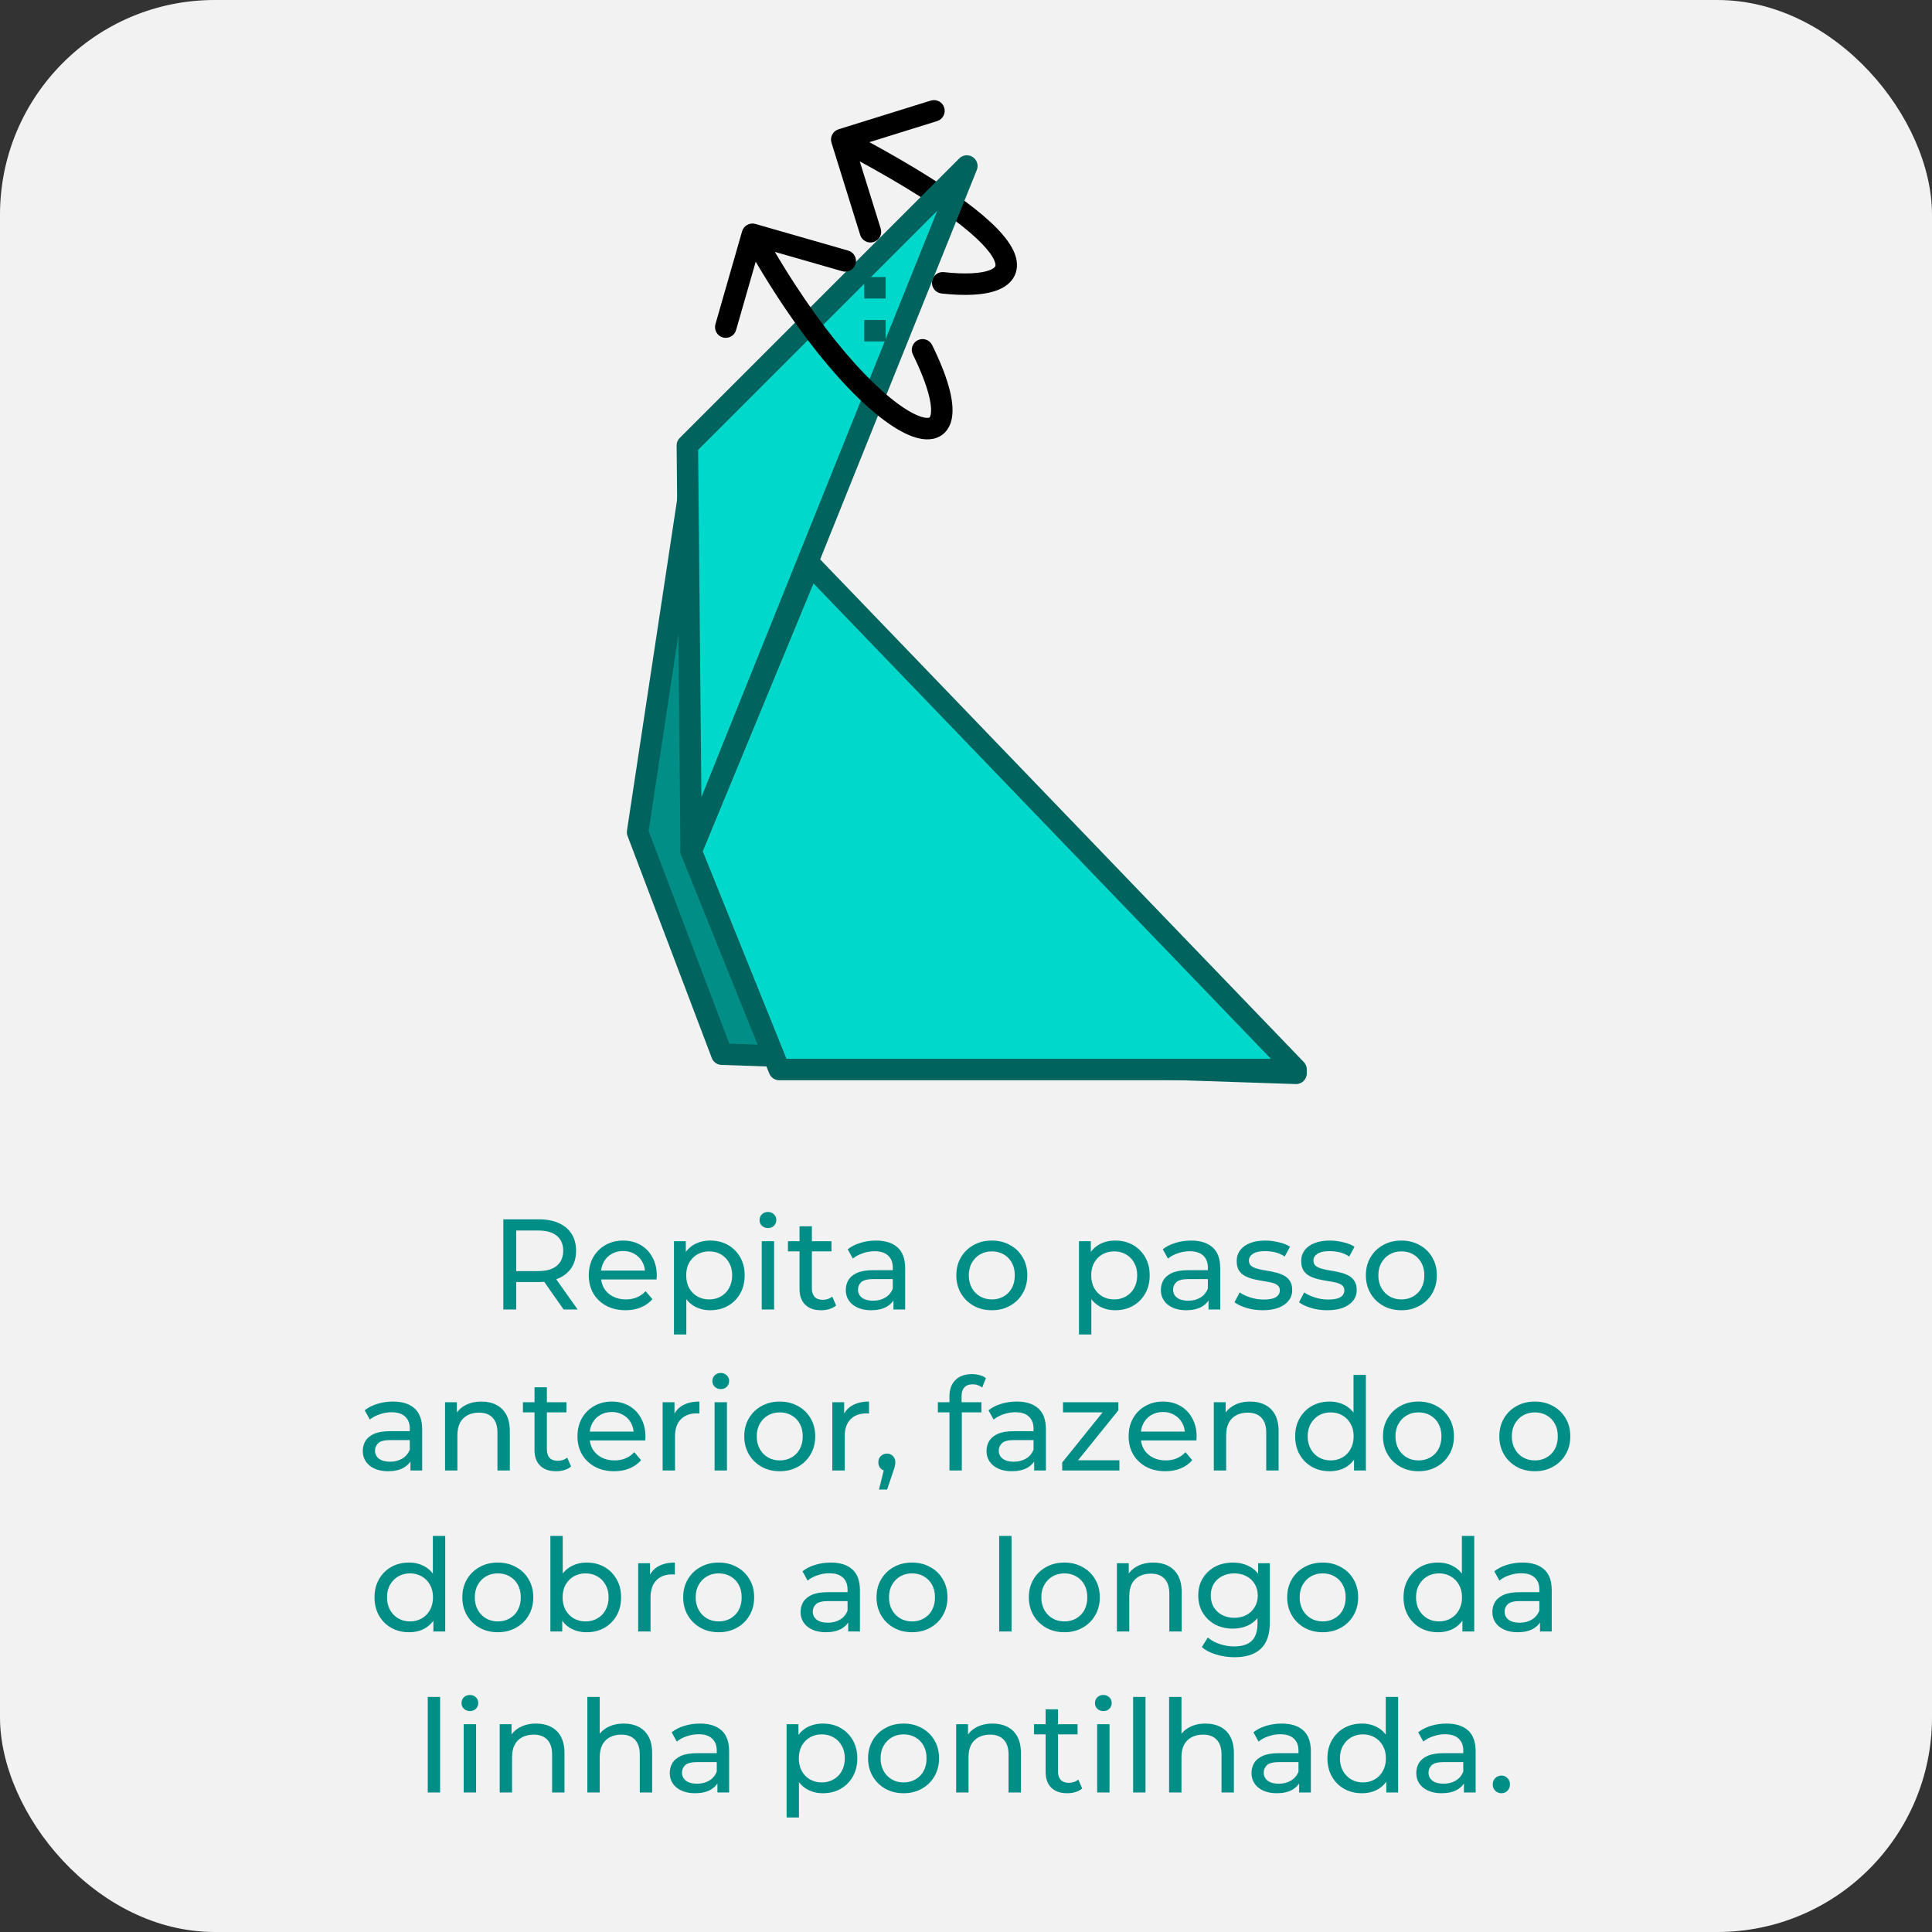 <svg width="180" height="180" viewBox="0 0 180 180" fill="none" xmlns="http://www.w3.org/2000/svg">
<rect x="0" y="0" width="180" height="180" fill="#333333" stroke="none"/>
<rect width="180" height="180" rx="20" fill="#F2F2F2"/>
<path d="M46.893 122V113.6H50.169C50.905 113.6 51.533 113.716 52.053 113.948C52.573 114.18 52.973 114.516 53.253 114.956C53.533 115.396 53.673 115.92 53.673 116.528C53.673 117.136 53.533 117.66 53.253 118.1C52.973 118.532 52.573 118.864 52.053 119.096C51.533 119.328 50.905 119.444 50.169 119.444H47.553L48.093 118.892V122H46.893ZM52.509 122L50.373 118.952H51.657L53.817 122H52.509ZM48.093 119.012L47.553 118.424H50.133C50.901 118.424 51.481 118.26 51.873 117.932C52.273 117.596 52.473 117.128 52.473 116.528C52.473 115.928 52.273 115.464 51.873 115.136C51.481 114.808 50.901 114.644 50.133 114.644H47.553L48.093 114.044V119.012ZM58.276 122.072C57.596 122.072 56.996 121.932 56.476 121.652C55.964 121.372 55.564 120.988 55.276 120.5C54.996 120.012 54.856 119.452 54.856 118.82C54.856 118.188 54.992 117.628 55.264 117.14C55.544 116.652 55.924 116.272 56.404 116C56.892 115.72 57.44 115.58 58.048 115.58C58.664 115.58 59.208 115.716 59.68 115.988C60.152 116.26 60.52 116.644 60.784 117.14C61.056 117.628 61.192 118.2 61.192 118.856C61.192 118.904 61.188 118.96 61.18 119.024C61.18 119.088 61.176 119.148 61.168 119.204H55.756V118.376H60.568L60.1 118.664C60.108 118.256 60.024 117.892 59.848 117.572C59.672 117.252 59.428 117.004 59.116 116.828C58.812 116.644 58.456 116.552 58.048 116.552C57.648 116.552 57.292 116.644 56.98 116.828C56.668 117.004 56.424 117.256 56.248 117.584C56.072 117.904 55.984 118.272 55.984 118.688V118.88C55.984 119.304 56.08 119.684 56.272 120.02C56.472 120.348 56.748 120.604 57.1 120.788C57.452 120.972 57.856 121.064 58.312 121.064C58.688 121.064 59.028 121 59.332 120.872C59.644 120.744 59.916 120.552 60.148 120.296L60.784 121.04C60.496 121.376 60.136 121.632 59.704 121.808C59.28 121.984 58.804 122.072 58.276 122.072ZM66.163 122.072C65.635 122.072 65.151 121.952 64.711 121.712C64.279 121.464 63.931 121.1 63.667 120.62C63.411 120.14 63.283 119.54 63.283 118.82C63.283 118.1 63.407 117.5 63.655 117.02C63.911 116.54 64.255 116.18 64.687 115.94C65.127 115.7 65.619 115.58 66.163 115.58C66.787 115.58 67.339 115.716 67.819 115.988C68.299 116.26 68.679 116.64 68.959 117.128C69.239 117.608 69.379 118.172 69.379 118.82C69.379 119.468 69.239 120.036 68.959 120.524C68.679 121.012 68.299 121.392 67.819 121.664C67.339 121.936 66.787 122.072 66.163 122.072ZM62.791 124.328V115.64H63.895V117.356L63.823 118.832L63.943 120.308V124.328H62.791ZM66.067 121.064C66.475 121.064 66.839 120.972 67.159 120.788C67.487 120.604 67.743 120.344 67.927 120.008C68.119 119.664 68.215 119.268 68.215 118.82C68.215 118.364 68.119 117.972 67.927 117.644C67.743 117.308 67.487 117.048 67.159 116.864C66.839 116.68 66.475 116.588 66.067 116.588C65.667 116.588 65.303 116.68 64.975 116.864C64.655 117.048 64.399 117.308 64.207 117.644C64.023 117.972 63.931 118.364 63.931 118.82C63.931 119.268 64.023 119.664 64.207 120.008C64.399 120.344 64.655 120.604 64.975 120.788C65.303 120.972 65.667 121.064 66.067 121.064ZM70.971 122V115.64H72.123V122H70.971ZM71.547 114.416C71.323 114.416 71.135 114.344 70.983 114.2C70.839 114.056 70.767 113.88 70.767 113.672C70.767 113.456 70.839 113.276 70.983 113.132C71.135 112.988 71.323 112.916 71.547 112.916C71.771 112.916 71.955 112.988 72.099 113.132C72.251 113.268 72.327 113.44 72.327 113.648C72.327 113.864 72.255 114.048 72.111 114.2C71.967 114.344 71.779 114.416 71.547 114.416ZM76.507 122.072C75.867 122.072 75.371 121.9 75.019 121.556C74.666 121.212 74.49 120.72 74.49 120.08V114.248H75.642V120.032C75.642 120.376 75.727 120.64 75.894 120.824C76.07 121.008 76.319 121.1 76.638 121.1C76.999 121.1 77.299 121 77.538 120.8L77.898 121.628C77.722 121.78 77.51 121.892 77.263 121.964C77.022 122.036 76.77 122.072 76.507 122.072ZM73.41 116.588V115.64H77.466V116.588H73.41ZM83.239 122V120.656L83.179 120.404V118.112C83.179 117.624 83.035 117.248 82.747 116.984C82.467 116.712 82.043 116.576 81.475 116.576C81.099 116.576 80.731 116.64 80.371 116.768C80.011 116.888 79.707 117.052 79.459 117.26L78.979 116.396C79.307 116.132 79.699 115.932 80.155 115.796C80.619 115.652 81.103 115.58 81.607 115.58C82.479 115.58 83.151 115.792 83.623 116.216C84.095 116.64 84.331 117.288 84.331 118.16V122H83.239ZM81.151 122.072C80.679 122.072 80.263 121.992 79.903 121.832C79.551 121.672 79.279 121.452 79.087 121.172C78.895 120.884 78.799 120.56 78.799 120.2C78.799 119.856 78.879 119.544 79.039 119.264C79.207 118.984 79.475 118.76 79.843 118.592C80.219 118.424 80.723 118.34 81.355 118.34H83.371V119.168H81.403C80.827 119.168 80.439 119.264 80.239 119.456C80.039 119.648 79.939 119.88 79.939 120.152C79.939 120.464 80.063 120.716 80.311 120.908C80.559 121.092 80.903 121.184 81.343 121.184C81.775 121.184 82.151 121.088 82.471 120.896C82.799 120.704 83.035 120.424 83.179 120.056L83.407 120.848C83.255 121.224 82.987 121.524 82.603 121.748C82.219 121.964 81.735 122.072 81.151 122.072ZM92.41 122.072C91.77 122.072 91.202 121.932 90.706 121.652C90.21 121.372 89.818 120.988 89.53 120.5C89.242 120.004 89.098 119.444 89.098 118.82C89.098 118.188 89.242 117.628 89.53 117.14C89.818 116.652 90.21 116.272 90.706 116C91.202 115.72 91.77 115.58 92.41 115.58C93.042 115.58 93.606 115.72 94.102 116C94.606 116.272 94.998 116.652 95.278 117.14C95.566 117.62 95.71 118.18 95.71 118.82C95.71 119.452 95.566 120.012 95.278 120.5C94.998 120.988 94.606 121.372 94.102 121.652C93.606 121.932 93.042 122.072 92.41 122.072ZM92.41 121.064C92.818 121.064 93.182 120.972 93.502 120.788C93.83 120.604 94.086 120.344 94.27 120.008C94.454 119.664 94.546 119.268 94.546 118.82C94.546 118.364 94.454 117.972 94.27 117.644C94.086 117.308 93.83 117.048 93.502 116.864C93.182 116.68 92.818 116.588 92.41 116.588C92.002 116.588 91.638 116.68 91.318 116.864C90.998 117.048 90.742 117.308 90.55 117.644C90.358 117.972 90.262 118.364 90.262 118.82C90.262 119.268 90.358 119.664 90.55 120.008C90.742 120.344 90.998 120.604 91.318 120.788C91.638 120.972 92.002 121.064 92.41 121.064ZM103.898 122.072C103.37 122.072 102.886 121.952 102.446 121.712C102.014 121.464 101.666 121.1 101.402 120.62C101.146 120.14 101.018 119.54 101.018 118.82C101.018 118.1 101.142 117.5 101.39 117.02C101.646 116.54 101.99 116.18 102.422 115.94C102.862 115.7 103.354 115.58 103.898 115.58C104.522 115.58 105.074 115.716 105.554 115.988C106.034 116.26 106.414 116.64 106.694 117.128C106.974 117.608 107.114 118.172 107.114 118.82C107.114 119.468 106.974 120.036 106.694 120.524C106.414 121.012 106.034 121.392 105.554 121.664C105.074 121.936 104.522 122.072 103.898 122.072ZM100.526 124.328V115.64H101.63V117.356L101.558 118.832L101.678 120.308V124.328H100.526ZM103.802 121.064C104.21 121.064 104.574 120.972 104.894 120.788C105.222 120.604 105.478 120.344 105.662 120.008C105.854 119.664 105.95 119.268 105.95 118.82C105.95 118.364 105.854 117.972 105.662 117.644C105.478 117.308 105.222 117.048 104.894 116.864C104.574 116.68 104.21 116.588 103.802 116.588C103.402 116.588 103.038 116.68 102.71 116.864C102.39 117.048 102.134 117.308 101.942 117.644C101.758 117.972 101.666 118.364 101.666 118.82C101.666 119.268 101.758 119.664 101.942 120.008C102.134 120.344 102.39 120.604 102.71 120.788C103.038 120.972 103.402 121.064 103.802 121.064ZM112.595 122V120.656L112.535 120.404V118.112C112.535 117.624 112.391 117.248 112.103 116.984C111.823 116.712 111.399 116.576 110.831 116.576C110.455 116.576 110.087 116.64 109.727 116.768C109.367 116.888 109.063 117.052 108.815 117.26L108.335 116.396C108.663 116.132 109.055 115.932 109.511 115.796C109.975 115.652 110.459 115.58 110.963 115.58C111.835 115.58 112.507 115.792 112.979 116.216C113.451 116.64 113.687 117.288 113.687 118.16V122H112.595ZM110.507 122.072C110.035 122.072 109.619 121.992 109.259 121.832C108.907 121.672 108.635 121.452 108.443 121.172C108.251 120.884 108.155 120.56 108.155 120.2C108.155 119.856 108.235 119.544 108.395 119.264C108.563 118.984 108.831 118.76 109.199 118.592C109.575 118.424 110.079 118.34 110.711 118.34H112.727V119.168H110.759C110.183 119.168 109.795 119.264 109.595 119.456C109.395 119.648 109.295 119.88 109.295 120.152C109.295 120.464 109.419 120.716 109.667 120.908C109.915 121.092 110.259 121.184 110.699 121.184C111.131 121.184 111.507 121.088 111.827 120.896C112.155 120.704 112.391 120.424 112.535 120.056L112.763 120.848C112.611 121.224 112.343 121.524 111.959 121.748C111.575 121.964 111.091 122.072 110.507 122.072ZM117.643 122.072C117.115 122.072 116.611 122 116.131 121.856C115.659 121.712 115.287 121.536 115.015 121.328L115.495 120.416C115.767 120.6 116.103 120.756 116.503 120.884C116.903 121.012 117.311 121.076 117.727 121.076C118.263 121.076 118.647 121 118.879 120.848C119.119 120.696 119.239 120.484 119.239 120.212C119.239 120.012 119.167 119.856 119.023 119.744C118.879 119.632 118.687 119.548 118.447 119.492C118.215 119.436 117.955 119.388 117.667 119.348C117.379 119.3 117.091 119.244 116.803 119.18C116.515 119.108 116.251 119.012 116.011 118.892C115.771 118.764 115.579 118.592 115.435 118.376C115.291 118.152 115.219 117.856 115.219 117.488C115.219 117.104 115.327 116.768 115.543 116.48C115.759 116.192 116.063 115.972 116.455 115.82C116.855 115.66 117.327 115.58 117.871 115.58C118.287 115.58 118.707 115.632 119.131 115.736C119.563 115.832 119.915 115.972 120.187 116.156L119.695 117.068C119.407 116.876 119.107 116.744 118.795 116.672C118.483 116.6 118.171 116.564 117.859 116.564C117.355 116.564 116.979 116.648 116.731 116.816C116.483 116.976 116.359 117.184 116.359 117.44C116.359 117.656 116.431 117.824 116.575 117.944C116.727 118.056 116.919 118.144 117.151 118.208C117.391 118.272 117.655 118.328 117.943 118.376C118.231 118.416 118.519 118.472 118.807 118.544C119.095 118.608 119.355 118.7 119.587 118.82C119.827 118.94 120.019 119.108 120.163 119.324C120.315 119.54 120.391 119.828 120.391 120.188C120.391 120.572 120.279 120.904 120.055 121.184C119.831 121.464 119.515 121.684 119.107 121.844C118.699 121.996 118.211 122.072 117.643 122.072ZM123.654 122.072C123.126 122.072 122.622 122 122.142 121.856C121.67 121.712 121.298 121.536 121.026 121.328L121.506 120.416C121.778 120.6 122.114 120.756 122.514 120.884C122.914 121.012 123.322 121.076 123.738 121.076C124.274 121.076 124.658 121 124.89 120.848C125.13 120.696 125.25 120.484 125.25 120.212C125.25 120.012 125.178 119.856 125.034 119.744C124.89 119.632 124.698 119.548 124.458 119.492C124.226 119.436 123.966 119.388 123.678 119.348C123.39 119.3 123.102 119.244 122.814 119.18C122.526 119.108 122.262 119.012 122.022 118.892C121.782 118.764 121.59 118.592 121.446 118.376C121.302 118.152 121.23 117.856 121.23 117.488C121.23 117.104 121.338 116.768 121.554 116.48C121.77 116.192 122.074 115.972 122.466 115.82C122.866 115.66 123.338 115.58 123.882 115.58C124.298 115.58 124.718 115.632 125.142 115.736C125.574 115.832 125.926 115.972 126.198 116.156L125.706 117.068C125.418 116.876 125.118 116.744 124.806 116.672C124.494 116.6 124.182 116.564 123.87 116.564C123.366 116.564 122.99 116.648 122.742 116.816C122.494 116.976 122.37 117.184 122.37 117.44C122.37 117.656 122.442 117.824 122.586 117.944C122.738 118.056 122.93 118.144 123.162 118.208C123.402 118.272 123.666 118.328 123.954 118.376C124.242 118.416 124.53 118.472 124.818 118.544C125.106 118.608 125.366 118.7 125.598 118.82C125.838 118.94 126.03 119.108 126.174 119.324C126.326 119.54 126.402 119.828 126.402 120.188C126.402 120.572 126.29 120.904 126.066 121.184C125.842 121.464 125.526 121.684 125.118 121.844C124.71 121.996 124.222 122.072 123.654 122.072ZM130.566 122.072C129.926 122.072 129.358 121.932 128.862 121.652C128.366 121.372 127.974 120.988 127.686 120.5C127.398 120.004 127.254 119.444 127.254 118.82C127.254 118.188 127.398 117.628 127.686 117.14C127.974 116.652 128.366 116.272 128.862 116C129.358 115.72 129.926 115.58 130.566 115.58C131.198 115.58 131.762 115.72 132.258 116C132.762 116.272 133.154 116.652 133.434 117.14C133.722 117.62 133.866 118.18 133.866 118.82C133.866 119.452 133.722 120.012 133.434 120.5C133.154 120.988 132.762 121.372 132.258 121.652C131.762 121.932 131.198 122.072 130.566 122.072ZM130.566 121.064C130.974 121.064 131.338 120.972 131.658 120.788C131.986 120.604 132.242 120.344 132.426 120.008C132.61 119.664 132.702 119.268 132.702 118.82C132.702 118.364 132.61 117.972 132.426 117.644C132.242 117.308 131.986 117.048 131.658 116.864C131.338 116.68 130.974 116.588 130.566 116.588C130.158 116.588 129.794 116.68 129.474 116.864C129.154 117.048 128.898 117.308 128.706 117.644C128.514 117.972 128.418 118.364 128.418 118.82C128.418 119.268 128.514 119.664 128.706 120.008C128.898 120.344 129.154 120.604 129.474 120.788C129.794 120.972 130.158 121.064 130.566 121.064ZM38.239 137V135.656L38.179 135.404V133.112C38.179 132.624 38.035 132.248 37.747 131.984C37.467 131.712 37.043 131.576 36.475 131.576C36.099 131.576 35.731 131.64 35.371 131.768C35.011 131.888 34.707 132.052 34.459 132.26L33.979 131.396C34.307 131.132 34.699 130.932 35.155 130.796C35.619 130.652 36.103 130.58 36.607 130.58C37.479 130.58 38.151 130.792 38.623 131.216C39.095 131.64 39.331 132.288 39.331 133.16V137H38.239ZM36.151 137.072C35.679 137.072 35.263 136.992 34.903 136.832C34.551 136.672 34.279 136.452 34.087 136.172C33.895 135.884 33.799 135.56 33.799 135.2C33.799 134.856 33.879 134.544 34.039 134.264C34.207 133.984 34.475 133.76 34.843 133.592C35.219 133.424 35.723 133.34 36.355 133.34H38.371V134.168H36.403C35.827 134.168 35.439 134.264 35.239 134.456C35.039 134.648 34.939 134.88 34.939 135.152C34.939 135.464 35.063 135.716 35.311 135.908C35.559 136.092 35.903 136.184 36.343 136.184C36.775 136.184 37.151 136.088 37.471 135.896C37.799 135.704 38.035 135.424 38.179 135.056L38.407 135.848C38.255 136.224 37.987 136.524 37.603 136.748C37.219 136.964 36.735 137.072 36.151 137.072ZM44.859 130.58C45.379 130.58 45.835 130.68 46.227 130.88C46.627 131.08 46.939 131.384 47.163 131.792C47.387 132.2 47.499 132.716 47.499 133.34V137H46.347V133.472C46.347 132.856 46.195 132.392 45.891 132.08C45.595 131.768 45.175 131.612 44.631 131.612C44.223 131.612 43.867 131.692 43.563 131.852C43.259 132.012 43.023 132.248 42.855 132.56C42.695 132.872 42.615 133.26 42.615 133.724V137H41.463V130.64H42.567V132.356L42.387 131.9C42.595 131.484 42.915 131.16 43.347 130.928C43.779 130.696 44.283 130.58 44.859 130.58ZM51.815 137.072C51.175 137.072 50.679 136.9 50.327 136.556C49.975 136.212 49.799 135.72 49.799 135.08V129.248H50.951V135.032C50.951 135.376 51.035 135.64 51.203 135.824C51.379 136.008 51.627 136.1 51.947 136.1C52.307 136.1 52.607 136 52.847 135.8L53.207 136.628C53.031 136.78 52.819 136.892 52.571 136.964C52.331 137.036 52.079 137.072 51.815 137.072ZM48.719 131.588V130.64H52.775V131.588H48.719ZM57.221 137.072C56.541 137.072 55.941 136.932 55.421 136.652C54.909 136.372 54.509 135.988 54.221 135.5C53.941 135.012 53.801 134.452 53.801 133.82C53.801 133.188 53.937 132.628 54.209 132.14C54.489 131.652 54.869 131.272 55.349 131C55.837 130.72 56.385 130.58 56.993 130.58C57.609 130.58 58.153 130.716 58.625 130.988C59.097 131.26 59.465 131.644 59.729 132.14C60.001 132.628 60.137 133.2 60.137 133.856C60.137 133.904 60.133 133.96 60.125 134.024C60.125 134.088 60.121 134.148 60.113 134.204H54.701V133.376H59.513L59.045 133.664C59.053 133.256 58.969 132.892 58.793 132.572C58.617 132.252 58.373 132.004 58.061 131.828C57.757 131.644 57.401 131.552 56.993 131.552C56.593 131.552 56.237 131.644 55.925 131.828C55.613 132.004 55.369 132.256 55.193 132.584C55.017 132.904 54.929 133.272 54.929 133.688V133.88C54.929 134.304 55.025 134.684 55.217 135.02C55.417 135.348 55.693 135.604 56.045 135.788C56.397 135.972 56.801 136.064 57.257 136.064C57.633 136.064 57.973 136 58.277 135.872C58.589 135.744 58.861 135.552 59.093 135.296L59.729 136.04C59.441 136.376 59.081 136.632 58.649 136.808C58.225 136.984 57.749 137.072 57.221 137.072ZM61.736 137V130.64H62.84V132.368L62.733 131.936C62.908 131.496 63.205 131.16 63.62 130.928C64.037 130.696 64.549 130.58 65.156 130.58V131.696C65.109 131.688 65.061 131.684 65.013 131.684C64.972 131.684 64.933 131.684 64.892 131.684C64.276 131.684 63.788 131.868 63.428 132.236C63.069 132.604 62.889 133.136 62.889 133.832V137H61.736ZM66.576 137V130.64H67.728V137H66.576ZM67.152 129.416C66.928 129.416 66.74 129.344 66.588 129.2C66.444 129.056 66.372 128.88 66.372 128.672C66.372 128.456 66.444 128.276 66.588 128.132C66.74 127.988 66.928 127.916 67.152 127.916C67.376 127.916 67.56 127.988 67.704 128.132C67.856 128.268 67.932 128.44 67.932 128.648C67.932 128.864 67.86 129.048 67.716 129.2C67.572 129.344 67.384 129.416 67.152 129.416ZM72.652 137.072C72.012 137.072 71.444 136.932 70.948 136.652C70.452 136.372 70.06 135.988 69.772 135.5C69.484 135.004 69.34 134.444 69.34 133.82C69.34 133.188 69.484 132.628 69.772 132.14C70.06 131.652 70.452 131.272 70.948 131C71.444 130.72 72.012 130.58 72.652 130.58C73.284 130.58 73.848 130.72 74.344 131C74.848 131.272 75.24 131.652 75.52 132.14C75.808 132.62 75.952 133.18 75.952 133.82C75.952 134.452 75.808 135.012 75.52 135.5C75.24 135.988 74.848 136.372 74.344 136.652C73.848 136.932 73.284 137.072 72.652 137.072ZM72.652 136.064C73.06 136.064 73.424 135.972 73.744 135.788C74.072 135.604 74.328 135.344 74.512 135.008C74.696 134.664 74.788 134.268 74.788 133.82C74.788 133.364 74.696 132.972 74.512 132.644C74.328 132.308 74.072 132.048 73.744 131.864C73.424 131.68 73.06 131.588 72.652 131.588C72.244 131.588 71.88 131.68 71.56 131.864C71.24 132.048 70.984 132.308 70.792 132.644C70.6 132.972 70.504 133.364 70.504 133.82C70.504 134.268 70.6 134.664 70.792 135.008C70.984 135.344 71.24 135.604 71.56 135.788C71.88 135.972 72.244 136.064 72.652 136.064ZM77.545 137V130.64H78.649V132.368L78.541 131.936C78.717 131.496 79.013 131.16 79.429 130.928C79.845 130.696 80.357 130.58 80.965 130.58V131.696C80.917 131.688 80.869 131.684 80.821 131.684C80.781 131.684 80.741 131.684 80.701 131.684C80.085 131.684 79.597 131.868 79.237 132.236C78.877 132.604 78.697 133.136 78.697 133.832V137H77.545ZM81.894 138.776L82.494 136.352L82.65 137.048C82.418 137.048 82.222 136.976 82.062 136.832C81.91 136.688 81.834 136.492 81.834 136.244C81.834 136.004 81.91 135.808 82.062 135.656C82.222 135.504 82.414 135.428 82.638 135.428C82.87 135.428 83.058 135.508 83.202 135.668C83.346 135.82 83.418 136.012 83.418 136.244C83.418 136.324 83.41 136.404 83.394 136.484C83.386 136.556 83.366 136.644 83.334 136.748C83.31 136.844 83.27 136.964 83.214 137.108L82.65 138.776H81.894ZM88.459 137V130.076C88.459 129.452 88.639 128.956 88.999 128.588C89.367 128.212 89.887 128.024 90.559 128.024C90.807 128.024 91.043 128.056 91.267 128.12C91.499 128.176 91.695 128.268 91.855 128.396L91.507 129.272C91.387 129.176 91.251 129.104 91.099 129.056C90.947 129 90.787 128.972 90.619 128.972C90.283 128.972 90.027 129.068 89.851 129.26C89.675 129.444 89.587 129.72 89.587 130.088V130.94L89.611 131.468V137H88.459ZM87.379 131.588V130.64H91.435V131.588H87.379ZM96.353 137V135.656L96.293 135.404V133.112C96.293 132.624 96.148 132.248 95.861 131.984C95.581 131.712 95.156 131.576 94.588 131.576C94.213 131.576 93.844 131.64 93.484 131.768C93.124 131.888 92.82 132.052 92.573 132.26L92.093 131.396C92.421 131.132 92.812 130.932 93.269 130.796C93.733 130.652 94.216 130.58 94.721 130.58C95.593 130.58 96.264 130.792 96.737 131.216C97.209 131.64 97.445 132.288 97.445 133.16V137H96.353ZM94.264 137.072C93.793 137.072 93.376 136.992 93.016 136.832C92.665 136.672 92.392 136.452 92.201 136.172C92.008 135.884 91.912 135.56 91.912 135.2C91.912 134.856 91.993 134.544 92.153 134.264C92.32 133.984 92.588 133.76 92.957 133.592C93.332 133.424 93.837 133.34 94.469 133.34H96.484V134.168H94.516C93.941 134.168 93.552 134.264 93.353 134.456C93.153 134.648 93.052 134.88 93.052 135.152C93.052 135.464 93.177 135.716 93.424 135.908C93.672 136.092 94.016 136.184 94.457 136.184C94.888 136.184 95.264 136.088 95.585 135.896C95.912 135.704 96.148 135.424 96.293 135.056L96.52 135.848C96.368 136.224 96.1 136.524 95.716 136.748C95.332 136.964 94.849 137.072 94.264 137.072ZM98.964 137V136.256L103.044 131.192L103.272 131.588H99.036V130.64H104.196V131.396L100.116 136.448L99.852 136.052H104.292V137H98.964ZM108.572 137.072C107.892 137.072 107.292 136.932 106.772 136.652C106.26 136.372 105.86 135.988 105.572 135.5C105.292 135.012 105.152 134.452 105.152 133.82C105.152 133.188 105.288 132.628 105.56 132.14C105.84 131.652 106.22 131.272 106.7 131C107.188 130.72 107.736 130.58 108.344 130.58C108.96 130.58 109.504 130.716 109.976 130.988C110.448 131.26 110.816 131.644 111.08 132.14C111.352 132.628 111.488 133.2 111.488 133.856C111.488 133.904 111.484 133.96 111.476 134.024C111.476 134.088 111.472 134.148 111.464 134.204H106.052V133.376H110.864L110.396 133.664C110.404 133.256 110.32 132.892 110.144 132.572C109.968 132.252 109.724 132.004 109.412 131.828C109.108 131.644 108.752 131.552 108.344 131.552C107.944 131.552 107.588 131.644 107.276 131.828C106.964 132.004 106.72 132.256 106.544 132.584C106.368 132.904 106.28 133.272 106.28 133.688V133.88C106.28 134.304 106.376 134.684 106.568 135.02C106.768 135.348 107.044 135.604 107.396 135.788C107.748 135.972 108.152 136.064 108.608 136.064C108.984 136.064 109.324 136 109.628 135.872C109.94 135.744 110.212 135.552 110.444 135.296L111.08 136.04C110.792 136.376 110.432 136.632 110 136.808C109.576 136.984 109.1 137.072 108.572 137.072ZM116.484 130.58C117.004 130.58 117.46 130.68 117.852 130.88C118.252 131.08 118.564 131.384 118.788 131.792C119.012 132.2 119.124 132.716 119.124 133.34V137H117.972V133.472C117.972 132.856 117.82 132.392 117.516 132.08C117.22 131.768 116.8 131.612 116.256 131.612C115.848 131.612 115.492 131.692 115.188 131.852C114.884 132.012 114.648 132.248 114.48 132.56C114.32 132.872 114.24 133.26 114.24 133.724V137H113.088V130.64H114.192V132.356L114.012 131.9C114.22 131.484 114.54 131.16 114.972 130.928C115.404 130.696 115.908 130.58 116.484 130.58ZM123.884 137.072C123.268 137.072 122.716 136.936 122.228 136.664C121.748 136.392 121.368 136.012 121.088 135.524C120.808 135.036 120.668 134.468 120.668 133.82C120.668 133.172 120.808 132.608 121.088 132.128C121.368 131.64 121.748 131.26 122.228 130.988C122.716 130.716 123.268 130.58 123.884 130.58C124.42 130.58 124.904 130.7 125.336 130.94C125.768 131.18 126.112 131.54 126.368 132.02C126.632 132.5 126.764 133.1 126.764 133.82C126.764 134.54 126.636 135.14 126.38 135.62C126.132 136.1 125.792 136.464 125.36 136.712C124.928 136.952 124.436 137.072 123.884 137.072ZM123.98 136.064C124.38 136.064 124.74 135.972 125.06 135.788C125.388 135.604 125.644 135.344 125.828 135.008C126.02 134.664 126.116 134.268 126.116 133.82C126.116 133.364 126.02 132.972 125.828 132.644C125.644 132.308 125.388 132.048 125.06 131.864C124.74 131.68 124.38 131.588 123.98 131.588C123.572 131.588 123.208 131.68 122.888 131.864C122.568 132.048 122.312 132.308 122.12 132.644C121.928 132.972 121.832 133.364 121.832 133.82C121.832 134.268 121.928 134.664 122.12 135.008C122.312 135.344 122.568 135.604 122.888 135.788C123.208 135.972 123.572 136.064 123.98 136.064ZM126.152 137V135.284L126.224 133.808L126.104 132.332V128.096H127.256V137H126.152ZM132.16 137.072C131.52 137.072 130.952 136.932 130.456 136.652C129.96 136.372 129.568 135.988 129.28 135.5C128.992 135.004 128.848 134.444 128.848 133.82C128.848 133.188 128.992 132.628 129.28 132.14C129.568 131.652 129.96 131.272 130.456 131C130.952 130.72 131.52 130.58 132.16 130.58C132.792 130.58 133.356 130.72 133.852 131C134.356 131.272 134.748 131.652 135.028 132.14C135.316 132.62 135.46 133.18 135.46 133.82C135.46 134.452 135.316 135.012 135.028 135.5C134.748 135.988 134.356 136.372 133.852 136.652C133.356 136.932 132.792 137.072 132.16 137.072ZM132.16 136.064C132.568 136.064 132.932 135.972 133.252 135.788C133.58 135.604 133.836 135.344 134.02 135.008C134.204 134.664 134.296 134.268 134.296 133.82C134.296 133.364 134.204 132.972 134.02 132.644C133.836 132.308 133.58 132.048 133.252 131.864C132.932 131.68 132.568 131.588 132.16 131.588C131.752 131.588 131.388 131.68 131.068 131.864C130.748 132.048 130.492 132.308 130.3 132.644C130.108 132.972 130.012 133.364 130.012 133.82C130.012 134.268 130.108 134.664 130.3 135.008C130.492 135.344 130.748 135.604 131.068 135.788C131.388 135.972 131.752 136.064 132.16 136.064ZM143 137.072C142.36 137.072 141.792 136.932 141.296 136.652C140.8 136.372 140.408 135.988 140.12 135.5C139.832 135.004 139.688 134.444 139.688 133.82C139.688 133.188 139.832 132.628 140.12 132.14C140.408 131.652 140.8 131.272 141.296 131C141.792 130.72 142.36 130.58 143 130.58C143.632 130.58 144.196 130.72 144.692 131C145.196 131.272 145.588 131.652 145.868 132.14C146.156 132.62 146.3 133.18 146.3 133.82C146.3 134.452 146.156 135.012 145.868 135.5C145.588 135.988 145.196 136.372 144.692 136.652C144.196 136.932 143.632 137.072 143 137.072ZM143 136.064C143.408 136.064 143.772 135.972 144.092 135.788C144.42 135.604 144.676 135.344 144.86 135.008C145.044 134.664 145.136 134.268 145.136 133.82C145.136 133.364 145.044 132.972 144.86 132.644C144.676 132.308 144.42 132.048 144.092 131.864C143.772 131.68 143.408 131.588 143 131.588C142.592 131.588 142.228 131.68 141.908 131.864C141.588 132.048 141.332 132.308 141.14 132.644C140.948 132.972 140.852 133.364 140.852 133.82C140.852 134.268 140.948 134.664 141.14 135.008C141.332 135.344 141.588 135.604 141.908 135.788C142.228 135.972 142.592 136.064 143 136.064ZM38.109 152.072C37.493 152.072 36.941 151.936 36.453 151.664C35.973 151.392 35.593 151.012 35.313 150.524C35.033 150.036 34.893 149.468 34.893 148.82C34.893 148.172 35.033 147.608 35.313 147.128C35.593 146.64 35.973 146.26 36.453 145.988C36.941 145.716 37.493 145.58 38.109 145.58C38.645 145.58 39.129 145.7 39.561 145.94C39.993 146.18 40.337 146.54 40.593 147.02C40.857 147.5 40.989 148.1 40.989 148.82C40.989 149.54 40.861 150.14 40.605 150.62C40.357 151.1 40.017 151.464 39.585 151.712C39.153 151.952 38.661 152.072 38.109 152.072ZM38.205 151.064C38.605 151.064 38.965 150.972 39.285 150.788C39.613 150.604 39.869 150.344 40.053 150.008C40.245 149.664 40.341 149.268 40.341 148.82C40.341 148.364 40.245 147.972 40.053 147.644C39.869 147.308 39.613 147.048 39.285 146.864C38.965 146.68 38.605 146.588 38.205 146.588C37.797 146.588 37.433 146.68 37.113 146.864C36.793 147.048 36.537 147.308 36.345 147.644C36.153 147.972 36.057 148.364 36.057 148.82C36.057 149.268 36.153 149.664 36.345 150.008C36.537 150.344 36.793 150.604 37.113 150.788C37.433 150.972 37.797 151.064 38.205 151.064ZM40.377 152V150.284L40.449 148.808L40.329 147.332V143.096H41.481V152H40.377ZM46.384 152.072C45.744 152.072 45.176 151.932 44.68 151.652C44.184 151.372 43.792 150.988 43.504 150.5C43.216 150.004 43.072 149.444 43.072 148.82C43.072 148.188 43.216 147.628 43.504 147.14C43.792 146.652 44.184 146.272 44.68 146C45.176 145.72 45.744 145.58 46.384 145.58C47.016 145.58 47.58 145.72 48.076 146C48.58 146.272 48.972 146.652 49.252 147.14C49.54 147.62 49.684 148.18 49.684 148.82C49.684 149.452 49.54 150.012 49.252 150.5C48.972 150.988 48.58 151.372 48.076 151.652C47.58 151.932 47.016 152.072 46.384 152.072ZM46.384 151.064C46.792 151.064 47.156 150.972 47.476 150.788C47.804 150.604 48.06 150.344 48.244 150.008C48.428 149.664 48.52 149.268 48.52 148.82C48.52 148.364 48.428 147.972 48.244 147.644C48.06 147.308 47.804 147.048 47.476 146.864C47.156 146.68 46.792 146.588 46.384 146.588C45.976 146.588 45.612 146.68 45.292 146.864C44.972 147.048 44.716 147.308 44.524 147.644C44.332 147.972 44.236 148.364 44.236 148.82C44.236 149.268 44.332 149.664 44.524 150.008C44.716 150.344 44.972 150.604 45.292 150.788C45.612 150.972 45.976 151.064 46.384 151.064ZM54.65 152.072C54.105 152.072 53.614 151.952 53.173 151.712C52.742 151.464 52.398 151.1 52.142 150.62C51.894 150.14 51.77 149.54 51.77 148.82C51.77 148.1 51.898 147.5 52.154 147.02C52.417 146.54 52.766 146.18 53.197 145.94C53.638 145.7 54.121 145.58 54.65 145.58C55.273 145.58 55.825 145.716 56.306 145.988C56.785 146.26 57.166 146.64 57.446 147.128C57.725 147.608 57.865 148.172 57.865 148.82C57.865 149.468 57.725 150.036 57.446 150.524C57.166 151.012 56.785 151.392 56.306 151.664C55.825 151.936 55.273 152.072 54.65 152.072ZM51.278 152V143.096H52.429V147.332L52.309 148.808L52.382 150.284V152H51.278ZM54.553 151.064C54.962 151.064 55.325 150.972 55.645 150.788C55.974 150.604 56.23 150.344 56.413 150.008C56.605 149.664 56.702 149.268 56.702 148.82C56.702 148.364 56.605 147.972 56.413 147.644C56.23 147.308 55.974 147.048 55.645 146.864C55.325 146.68 54.962 146.588 54.553 146.588C54.154 146.588 53.789 146.68 53.462 146.864C53.142 147.048 52.886 147.308 52.694 147.644C52.51 147.972 52.417 148.364 52.417 148.82C52.417 149.268 52.51 149.664 52.694 150.008C52.886 150.344 53.142 150.604 53.462 150.788C53.789 150.972 54.154 151.064 54.553 151.064ZM59.457 152V145.64H60.561V147.368L60.453 146.936C60.629 146.496 60.925 146.16 61.341 145.928C61.757 145.696 62.269 145.58 62.877 145.58V146.696C62.829 146.688 62.781 146.684 62.733 146.684C62.693 146.684 62.653 146.684 62.613 146.684C61.997 146.684 61.509 146.868 61.149 147.236C60.789 147.604 60.609 148.136 60.609 148.832V152H59.457ZM66.963 152.072C66.323 152.072 65.754 151.932 65.258 151.652C64.763 151.372 64.371 150.988 64.082 150.5C63.794 150.004 63.651 149.444 63.651 148.82C63.651 148.188 63.794 147.628 64.082 147.14C64.371 146.652 64.763 146.272 65.258 146C65.754 145.72 66.323 145.58 66.963 145.58C67.594 145.58 68.159 145.72 68.654 146C69.159 146.272 69.55 146.652 69.831 147.14C70.118 147.62 70.263 148.18 70.263 148.82C70.263 149.452 70.118 150.012 69.831 150.5C69.55 150.988 69.159 151.372 68.654 151.652C68.159 151.932 67.594 152.072 66.963 152.072ZM66.963 151.064C67.371 151.064 67.734 150.972 68.055 150.788C68.382 150.604 68.638 150.344 68.823 150.008C69.007 149.664 69.099 149.268 69.099 148.82C69.099 148.364 69.007 147.972 68.823 147.644C68.638 147.308 68.382 147.048 68.055 146.864C67.734 146.68 67.371 146.588 66.963 146.588C66.555 146.588 66.191 146.68 65.871 146.864C65.55 147.048 65.294 147.308 65.103 147.644C64.91 147.972 64.814 148.364 64.814 148.82C64.814 149.268 64.91 149.664 65.103 150.008C65.294 150.344 65.55 150.604 65.871 150.788C66.191 150.972 66.555 151.064 66.963 151.064ZM79.026 152V150.656L78.966 150.404V148.112C78.966 147.624 78.822 147.248 78.534 146.984C78.254 146.712 77.83 146.576 77.262 146.576C76.886 146.576 76.518 146.64 76.158 146.768C75.798 146.888 75.494 147.052 75.246 147.26L74.766 146.396C75.094 146.132 75.486 145.932 75.942 145.796C76.406 145.652 76.89 145.58 77.394 145.58C78.266 145.58 78.938 145.792 79.41 146.216C79.882 146.64 80.118 147.288 80.118 148.16V152H79.026ZM76.938 152.072C76.466 152.072 76.05 151.992 75.69 151.832C75.338 151.672 75.066 151.452 74.874 151.172C74.682 150.884 74.586 150.56 74.586 150.2C74.586 149.856 74.666 149.544 74.826 149.264C74.994 148.984 75.262 148.76 75.63 148.592C76.006 148.424 76.51 148.34 77.142 148.34H79.158V149.168H77.19C76.614 149.168 76.226 149.264 76.026 149.456C75.826 149.648 75.726 149.88 75.726 150.152C75.726 150.464 75.85 150.716 76.098 150.908C76.346 151.092 76.69 151.184 77.13 151.184C77.562 151.184 77.938 151.088 78.258 150.896C78.586 150.704 78.822 150.424 78.966 150.056L79.194 150.848C79.042 151.224 78.774 151.524 78.39 151.748C78.006 151.964 77.522 152.072 76.938 152.072ZM84.974 152.072C84.334 152.072 83.766 151.932 83.27 151.652C82.774 151.372 82.382 150.988 82.094 150.5C81.806 150.004 81.662 149.444 81.662 148.82C81.662 148.188 81.806 147.628 82.094 147.14C82.382 146.652 82.774 146.272 83.27 146C83.766 145.72 84.334 145.58 84.974 145.58C85.606 145.58 86.17 145.72 86.666 146C87.17 146.272 87.562 146.652 87.842 147.14C88.13 147.62 88.274 148.18 88.274 148.82C88.274 149.452 88.13 150.012 87.842 150.5C87.562 150.988 87.17 151.372 86.666 151.652C86.17 151.932 85.606 152.072 84.974 152.072ZM84.974 151.064C85.382 151.064 85.746 150.972 86.066 150.788C86.394 150.604 86.65 150.344 86.834 150.008C87.018 149.664 87.11 149.268 87.11 148.82C87.11 148.364 87.018 147.972 86.834 147.644C86.65 147.308 86.394 147.048 86.066 146.864C85.746 146.68 85.382 146.588 84.974 146.588C84.566 146.588 84.202 146.68 83.882 146.864C83.562 147.048 83.306 147.308 83.114 147.644C82.922 147.972 82.826 148.364 82.826 148.82C82.826 149.268 82.922 149.664 83.114 150.008C83.306 150.344 83.562 150.604 83.882 150.788C84.202 150.972 84.566 151.064 84.974 151.064ZM93.09 152V143.096H94.242V152H93.09ZM99.166 152.072C98.526 152.072 97.958 151.932 97.462 151.652C96.966 151.372 96.574 150.988 96.286 150.5C95.998 150.004 95.854 149.444 95.854 148.82C95.854 148.188 95.998 147.628 96.286 147.14C96.574 146.652 96.966 146.272 97.462 146C97.958 145.72 98.526 145.58 99.166 145.58C99.798 145.58 100.362 145.72 100.858 146C101.362 146.272 101.754 146.652 102.034 147.14C102.322 147.62 102.466 148.18 102.466 148.82C102.466 149.452 102.322 150.012 102.034 150.5C101.754 150.988 101.362 151.372 100.858 151.652C100.362 151.932 99.798 152.072 99.166 152.072ZM99.166 151.064C99.574 151.064 99.938 150.972 100.258 150.788C100.586 150.604 100.842 150.344 101.026 150.008C101.21 149.664 101.302 149.268 101.302 148.82C101.302 148.364 101.21 147.972 101.026 147.644C100.842 147.308 100.586 147.048 100.258 146.864C99.938 146.68 99.574 146.588 99.166 146.588C98.758 146.588 98.394 146.68 98.074 146.864C97.754 147.048 97.498 147.308 97.306 147.644C97.114 147.972 97.018 148.364 97.018 148.82C97.018 149.268 97.114 149.664 97.306 150.008C97.498 150.344 97.754 150.604 98.074 150.788C98.394 150.972 98.758 151.064 99.166 151.064ZM107.455 145.58C107.975 145.58 108.431 145.68 108.823 145.88C109.223 146.08 109.535 146.384 109.759 146.792C109.983 147.2 110.095 147.716 110.095 148.34V152H108.943V148.472C108.943 147.856 108.791 147.392 108.487 147.08C108.191 146.768 107.771 146.612 107.227 146.612C106.819 146.612 106.463 146.692 106.159 146.852C105.855 147.012 105.619 147.248 105.451 147.56C105.291 147.872 105.211 148.26 105.211 148.724V152H104.059V145.64H105.163V147.356L104.983 146.9C105.191 146.484 105.511 146.16 105.943 145.928C106.375 145.696 106.879 145.58 107.455 145.58ZM115.011 154.4C114.427 154.4 113.859 154.316 113.307 154.148C112.763 153.988 112.319 153.756 111.975 153.452L112.527 152.564C112.823 152.82 113.187 153.02 113.619 153.164C114.051 153.316 114.503 153.392 114.975 153.392C115.727 153.392 116.279 153.216 116.631 152.864C116.983 152.512 117.159 151.976 117.159 151.256V149.912L117.279 148.652L117.219 147.38V145.64H118.311V151.136C118.311 152.256 118.031 153.08 117.471 153.608C116.911 154.136 116.091 154.4 115.011 154.4ZM114.867 151.736C114.251 151.736 113.699 151.608 113.211 151.352C112.731 151.088 112.347 150.724 112.059 150.26C111.779 149.796 111.639 149.26 111.639 148.652C111.639 148.036 111.779 147.5 112.059 147.044C112.347 146.58 112.731 146.22 113.211 145.964C113.699 145.708 114.251 145.58 114.867 145.58C115.411 145.58 115.907 145.692 116.355 145.916C116.803 146.132 117.159 146.468 117.423 146.924C117.695 147.38 117.831 147.956 117.831 148.652C117.831 149.34 117.695 149.912 117.423 150.368C117.159 150.824 116.803 151.168 116.355 151.4C115.907 151.624 115.411 151.736 114.867 151.736ZM114.999 150.728C115.423 150.728 115.799 150.64 116.127 150.464C116.455 150.288 116.711 150.044 116.895 149.732C117.087 149.42 117.183 149.06 117.183 148.652C117.183 148.244 117.087 147.884 116.895 147.572C116.711 147.26 116.455 147.02 116.127 146.852C115.799 146.676 115.423 146.588 114.999 146.588C114.575 146.588 114.195 146.676 113.859 146.852C113.531 147.02 113.271 147.26 113.079 147.572C112.895 147.884 112.803 148.244 112.803 148.652C112.803 149.06 112.895 149.42 113.079 149.732C113.271 150.044 113.531 150.288 113.859 150.464C114.195 150.64 114.575 150.728 114.999 150.728ZM123.236 152.072C122.596 152.072 122.028 151.932 121.532 151.652C121.036 151.372 120.644 150.988 120.356 150.5C120.068 150.004 119.924 149.444 119.924 148.82C119.924 148.188 120.068 147.628 120.356 147.14C120.644 146.652 121.036 146.272 121.532 146C122.028 145.72 122.596 145.58 123.236 145.58C123.868 145.58 124.432 145.72 124.928 146C125.432 146.272 125.824 146.652 126.104 147.14C126.392 147.62 126.536 148.18 126.536 148.82C126.536 149.452 126.392 150.012 126.104 150.5C125.824 150.988 125.432 151.372 124.928 151.652C124.432 151.932 123.868 152.072 123.236 152.072ZM123.236 151.064C123.644 151.064 124.008 150.972 124.328 150.788C124.656 150.604 124.912 150.344 125.096 150.008C125.28 149.664 125.372 149.268 125.372 148.82C125.372 148.364 125.28 147.972 125.096 147.644C124.912 147.308 124.656 147.048 124.328 146.864C124.008 146.68 123.644 146.588 123.236 146.588C122.828 146.588 122.464 146.68 122.144 146.864C121.824 147.048 121.568 147.308 121.376 147.644C121.184 147.972 121.088 148.364 121.088 148.82C121.088 149.268 121.184 149.664 121.376 150.008C121.568 150.344 121.824 150.604 122.144 150.788C122.464 150.972 122.828 151.064 123.236 151.064ZM133.98 152.072C133.364 152.072 132.812 151.936 132.324 151.664C131.844 151.392 131.464 151.012 131.184 150.524C130.904 150.036 130.764 149.468 130.764 148.82C130.764 148.172 130.904 147.608 131.184 147.128C131.464 146.64 131.844 146.26 132.324 145.988C132.812 145.716 133.364 145.58 133.98 145.58C134.516 145.58 135 145.7 135.432 145.94C135.864 146.18 136.208 146.54 136.464 147.02C136.728 147.5 136.86 148.1 136.86 148.82C136.86 149.54 136.732 150.14 136.476 150.62C136.228 151.1 135.888 151.464 135.456 151.712C135.024 151.952 134.532 152.072 133.98 152.072ZM134.076 151.064C134.476 151.064 134.836 150.972 135.156 150.788C135.484 150.604 135.74 150.344 135.924 150.008C136.116 149.664 136.212 149.268 136.212 148.82C136.212 148.364 136.116 147.972 135.924 147.644C135.74 147.308 135.484 147.048 135.156 146.864C134.836 146.68 134.476 146.588 134.076 146.588C133.668 146.588 133.304 146.68 132.984 146.864C132.664 147.048 132.408 147.308 132.216 147.644C132.024 147.972 131.928 148.364 131.928 148.82C131.928 149.268 132.024 149.664 132.216 150.008C132.408 150.344 132.664 150.604 132.984 150.788C133.304 150.972 133.668 151.064 134.076 151.064ZM136.248 152V150.284L136.32 148.808L136.2 147.332V143.096H137.352V152H136.248ZM143.479 152V150.656L143.419 150.404V148.112C143.419 147.624 143.275 147.248 142.987 146.984C142.707 146.712 142.283 146.576 141.715 146.576C141.339 146.576 140.971 146.64 140.611 146.768C140.251 146.888 139.947 147.052 139.699 147.26L139.219 146.396C139.547 146.132 139.939 145.932 140.395 145.796C140.859 145.652 141.343 145.58 141.847 145.58C142.719 145.58 143.391 145.792 143.863 146.216C144.335 146.64 144.571 147.288 144.571 148.16V152H143.479ZM141.391 152.072C140.919 152.072 140.503 151.992 140.143 151.832C139.791 151.672 139.519 151.452 139.327 151.172C139.135 150.884 139.039 150.56 139.039 150.2C139.039 149.856 139.119 149.544 139.279 149.264C139.447 148.984 139.715 148.76 140.083 148.592C140.459 148.424 140.963 148.34 141.595 148.34H143.611V149.168H141.643C141.067 149.168 140.679 149.264 140.479 149.456C140.279 149.648 140.179 149.88 140.179 150.152C140.179 150.464 140.303 150.716 140.551 150.908C140.799 151.092 141.143 151.184 141.583 151.184C142.015 151.184 142.391 151.088 142.711 150.896C143.039 150.704 143.275 150.424 143.419 150.056L143.647 150.848C143.495 151.224 143.227 151.524 142.843 151.748C142.459 151.964 141.975 152.072 141.391 152.072ZM39.852 167V158.096H41.004V167H39.852ZM43.203 167V160.64H44.355V167H43.203ZM43.779 159.416C43.555 159.416 43.367 159.344 43.215 159.2C43.071 159.056 42.999 158.88 42.999 158.672C42.999 158.456 43.071 158.276 43.215 158.132C43.367 157.988 43.555 157.916 43.779 157.916C44.003 157.916 44.187 157.988 44.331 158.132C44.483 158.268 44.559 158.44 44.559 158.648C44.559 158.864 44.487 159.048 44.343 159.2C44.199 159.344 44.011 159.416 43.779 159.416ZM49.951 160.58C50.471 160.58 50.927 160.68 51.319 160.88C51.719 161.08 52.031 161.384 52.255 161.792C52.479 162.2 52.591 162.716 52.591 163.34V167H51.439V163.472C51.439 162.856 51.287 162.392 50.983 162.08C50.687 161.768 50.267 161.612 49.723 161.612C49.315 161.612 48.959 161.692 48.655 161.852C48.351 162.012 48.115 162.248 47.947 162.56C47.787 162.872 47.707 163.26 47.707 163.724V167H46.555V160.64H47.659V162.356L47.479 161.9C47.687 161.484 48.007 161.16 48.439 160.928C48.871 160.696 49.375 160.58 49.951 160.58ZM58.119 160.58C58.639 160.58 59.095 160.68 59.487 160.88C59.887 161.08 60.199 161.384 60.423 161.792C60.647 162.2 60.759 162.716 60.759 163.34V167H59.607V163.472C59.607 162.856 59.455 162.392 59.151 162.08C58.855 161.768 58.435 161.612 57.891 161.612C57.483 161.612 57.127 161.692 56.823 161.852C56.519 162.012 56.283 162.248 56.115 162.56C55.955 162.872 55.875 163.26 55.875 163.724V167H54.723V158.096H55.875V162.356L55.647 161.9C55.855 161.484 56.175 161.16 56.607 160.928C57.039 160.696 57.543 160.58 58.119 160.58ZM66.839 167V165.656L66.779 165.404V163.112C66.779 162.624 66.635 162.248 66.347 161.984C66.067 161.712 65.643 161.576 65.075 161.576C64.699 161.576 64.331 161.64 63.971 161.768C63.611 161.888 63.307 162.052 63.059 162.26L62.579 161.396C62.907 161.132 63.299 160.932 63.755 160.796C64.219 160.652 64.703 160.58 65.207 160.58C66.079 160.58 66.751 160.792 67.223 161.216C67.695 161.64 67.931 162.288 67.931 163.16V167H66.839ZM64.751 167.072C64.279 167.072 63.863 166.992 63.503 166.832C63.151 166.672 62.879 166.452 62.687 166.172C62.495 165.884 62.399 165.56 62.399 165.2C62.399 164.856 62.479 164.544 62.639 164.264C62.807 163.984 63.075 163.76 63.443 163.592C63.819 163.424 64.323 163.34 64.955 163.34H66.971V164.168H65.003C64.427 164.168 64.039 164.264 63.839 164.456C63.639 164.648 63.539 164.88 63.539 165.152C63.539 165.464 63.663 165.716 63.911 165.908C64.159 166.092 64.503 166.184 64.943 166.184C65.375 166.184 65.751 166.088 66.071 165.896C66.399 165.704 66.635 165.424 66.779 165.056L67.007 165.848C66.855 166.224 66.587 166.524 66.203 166.748C65.819 166.964 65.335 167.072 64.751 167.072ZM76.657 167.072C76.129 167.072 75.645 166.952 75.205 166.712C74.773 166.464 74.425 166.1 74.161 165.62C73.905 165.14 73.777 164.54 73.777 163.82C73.777 163.1 73.901 162.5 74.149 162.02C74.405 161.54 74.749 161.18 75.181 160.94C75.621 160.7 76.113 160.58 76.657 160.58C77.281 160.58 77.833 160.716 78.313 160.988C78.793 161.26 79.173 161.64 79.453 162.128C79.733 162.608 79.873 163.172 79.873 163.82C79.873 164.468 79.733 165.036 79.453 165.524C79.173 166.012 78.793 166.392 78.313 166.664C77.833 166.936 77.281 167.072 76.657 167.072ZM73.285 169.328V160.64H74.389V162.356L74.317 163.832L74.437 165.308V169.328H73.285ZM76.561 166.064C76.969 166.064 77.333 165.972 77.653 165.788C77.981 165.604 78.237 165.344 78.421 165.008C78.613 164.664 78.709 164.268 78.709 163.82C78.709 163.364 78.613 162.972 78.421 162.644C78.237 162.308 77.981 162.048 77.653 161.864C77.333 161.68 76.969 161.588 76.561 161.588C76.161 161.588 75.797 161.68 75.469 161.864C75.149 162.048 74.893 162.308 74.701 162.644C74.517 162.972 74.425 163.364 74.425 163.82C74.425 164.268 74.517 164.664 74.701 165.008C74.893 165.344 75.149 165.604 75.469 165.788C75.797 165.972 76.161 166.064 76.561 166.064ZM84.189 167.072C83.549 167.072 82.981 166.932 82.485 166.652C81.989 166.372 81.597 165.988 81.309 165.5C81.021 165.004 80.877 164.444 80.877 163.82C80.877 163.188 81.021 162.628 81.309 162.14C81.597 161.652 81.989 161.272 82.485 161C82.981 160.72 83.549 160.58 84.189 160.58C84.821 160.58 85.385 160.72 85.881 161C86.385 161.272 86.777 161.652 87.057 162.14C87.345 162.62 87.489 163.18 87.489 163.82C87.489 164.452 87.345 165.012 87.057 165.5C86.777 165.988 86.385 166.372 85.881 166.652C85.385 166.932 84.821 167.072 84.189 167.072ZM84.189 166.064C84.597 166.064 84.961 165.972 85.281 165.788C85.609 165.604 85.865 165.344 86.049 165.008C86.233 164.664 86.325 164.268 86.325 163.82C86.325 163.364 86.233 162.972 86.049 162.644C85.865 162.308 85.609 162.048 85.281 161.864C84.961 161.68 84.597 161.588 84.189 161.588C83.781 161.588 83.417 161.68 83.097 161.864C82.777 162.048 82.521 162.308 82.329 162.644C82.137 162.972 82.041 163.364 82.041 163.82C82.041 164.268 82.137 164.664 82.329 165.008C82.521 165.344 82.777 165.604 83.097 165.788C83.417 165.972 83.781 166.064 84.189 166.064ZM92.478 160.58C92.998 160.58 93.454 160.68 93.846 160.88C94.246 161.08 94.558 161.384 94.782 161.792C95.006 162.2 95.118 162.716 95.118 163.34V167H93.966V163.472C93.966 162.856 93.814 162.392 93.51 162.08C93.214 161.768 92.794 161.612 92.25 161.612C91.842 161.612 91.486 161.692 91.182 161.852C90.878 162.012 90.642 162.248 90.474 162.56C90.314 162.872 90.234 163.26 90.234 163.724V167H89.082V160.64H90.186V162.356L90.006 161.9C90.214 161.484 90.534 161.16 90.966 160.928C91.398 160.696 91.902 160.58 92.478 160.58ZM99.434 167.072C98.794 167.072 98.298 166.9 97.946 166.556C97.594 166.212 97.418 165.72 97.418 165.08V159.248H98.57V165.032C98.57 165.376 98.654 165.64 98.822 165.824C98.998 166.008 99.246 166.1 99.566 166.1C99.926 166.1 100.226 166 100.466 165.8L100.826 166.628C100.65 166.78 100.438 166.892 100.19 166.964C99.95 167.036 99.698 167.072 99.434 167.072ZM96.338 161.588V160.64H100.394V161.588H96.338ZM102.219 167V160.64H103.371V167H102.219ZM102.795 159.416C102.571 159.416 102.383 159.344 102.231 159.2C102.087 159.056 102.015 158.88 102.015 158.672C102.015 158.456 102.087 158.276 102.231 158.132C102.383 157.988 102.571 157.916 102.795 157.916C103.019 157.916 103.203 157.988 103.347 158.132C103.499 158.268 103.575 158.44 103.575 158.648C103.575 158.864 103.503 159.048 103.359 159.2C103.215 159.344 103.027 159.416 102.795 159.416ZM105.571 167V158.096H106.723V167H105.571ZM112.318 160.58C112.838 160.58 113.294 160.68 113.686 160.88C114.086 161.08 114.398 161.384 114.622 161.792C114.846 162.2 114.958 162.716 114.958 163.34V167H113.806V163.472C113.806 162.856 113.654 162.392 113.35 162.08C113.054 161.768 112.634 161.612 112.09 161.612C111.682 161.612 111.326 161.692 111.022 161.852C110.718 162.012 110.482 162.248 110.314 162.56C110.154 162.872 110.074 163.26 110.074 163.724V167H108.922V158.096H110.074V162.356L109.846 161.9C110.054 161.484 110.374 161.16 110.806 160.928C111.238 160.696 111.742 160.58 112.318 160.58ZM121.038 167V165.656L120.978 165.404V163.112C120.978 162.624 120.834 162.248 120.546 161.984C120.266 161.712 119.842 161.576 119.274 161.576C118.898 161.576 118.53 161.64 118.17 161.768C117.81 161.888 117.506 162.052 117.258 162.26L116.778 161.396C117.106 161.132 117.498 160.932 117.954 160.796C118.418 160.652 118.902 160.58 119.406 160.58C120.278 160.58 120.95 160.792 121.422 161.216C121.894 161.64 122.13 162.288 122.13 163.16V167H121.038ZM118.95 167.072C118.478 167.072 118.062 166.992 117.702 166.832C117.35 166.672 117.078 166.452 116.886 166.172C116.694 165.884 116.598 165.56 116.598 165.2C116.598 164.856 116.678 164.544 116.838 164.264C117.006 163.984 117.274 163.76 117.642 163.592C118.018 163.424 118.522 163.34 119.154 163.34H121.17V164.168H119.202C118.626 164.168 118.238 164.264 118.038 164.456C117.838 164.648 117.738 164.88 117.738 165.152C117.738 165.464 117.862 165.716 118.11 165.908C118.358 166.092 118.702 166.184 119.142 166.184C119.574 166.184 119.95 166.088 120.27 165.896C120.598 165.704 120.834 165.424 120.978 165.056L121.206 165.848C121.054 166.224 120.786 166.524 120.402 166.748C120.018 166.964 119.534 167.072 118.95 167.072ZM126.89 167.072C126.274 167.072 125.722 166.936 125.234 166.664C124.754 166.392 124.374 166.012 124.094 165.524C123.814 165.036 123.674 164.468 123.674 163.82C123.674 163.172 123.814 162.608 124.094 162.128C124.374 161.64 124.754 161.26 125.234 160.988C125.722 160.716 126.274 160.58 126.89 160.58C127.426 160.58 127.91 160.7 128.342 160.94C128.774 161.18 129.118 161.54 129.374 162.02C129.638 162.5 129.77 163.1 129.77 163.82C129.77 164.54 129.642 165.14 129.386 165.62C129.138 166.1 128.798 166.464 128.366 166.712C127.934 166.952 127.442 167.072 126.89 167.072ZM126.986 166.064C127.386 166.064 127.746 165.972 128.066 165.788C128.394 165.604 128.65 165.344 128.834 165.008C129.026 164.664 129.122 164.268 129.122 163.82C129.122 163.364 129.026 162.972 128.834 162.644C128.65 162.308 128.394 162.048 128.066 161.864C127.746 161.68 127.386 161.588 126.986 161.588C126.578 161.588 126.214 161.68 125.894 161.864C125.574 162.048 125.318 162.308 125.126 162.644C124.934 162.972 124.838 163.364 124.838 163.82C124.838 164.268 124.934 164.664 125.126 165.008C125.318 165.344 125.574 165.604 125.894 165.788C126.214 165.972 126.578 166.064 126.986 166.064ZM129.158 167V165.284L129.23 163.808L129.11 162.332V158.096H130.262V167H129.158ZM136.39 167V165.656L136.33 165.404V163.112C136.33 162.624 136.186 162.248 135.898 161.984C135.618 161.712 135.194 161.576 134.626 161.576C134.25 161.576 133.882 161.64 133.522 161.768C133.162 161.888 132.858 162.052 132.61 162.26L132.13 161.396C132.458 161.132 132.85 160.932 133.306 160.796C133.77 160.652 134.254 160.58 134.758 160.58C135.63 160.58 136.302 160.792 136.774 161.216C137.246 161.64 137.482 162.288 137.482 163.16V167H136.39ZM134.302 167.072C133.83 167.072 133.414 166.992 133.054 166.832C132.702 166.672 132.43 166.452 132.238 166.172C132.046 165.884 131.95 165.56 131.95 165.2C131.95 164.856 132.03 164.544 132.19 164.264C132.358 163.984 132.626 163.76 132.994 163.592C133.37 163.424 133.874 163.34 134.506 163.34H136.522V164.168H134.554C133.978 164.168 133.59 164.264 133.39 164.456C133.19 164.648 133.09 164.88 133.09 165.152C133.09 165.464 133.214 165.716 133.462 165.908C133.71 166.092 134.054 166.184 134.494 166.184C134.926 166.184 135.302 166.088 135.622 165.896C135.95 165.704 136.186 165.424 136.33 165.056L136.558 165.848C136.406 166.224 136.138 166.524 135.754 166.748C135.37 166.964 134.886 167.072 134.302 167.072ZM139.889 167.072C139.665 167.072 139.473 166.996 139.313 166.844C139.153 166.684 139.073 166.484 139.073 166.244C139.073 166.004 139.153 165.808 139.313 165.656C139.473 165.504 139.665 165.428 139.889 165.428C140.105 165.428 140.289 165.504 140.441 165.656C140.601 165.808 140.681 166.004 140.681 166.244C140.681 166.484 140.601 166.684 140.441 166.844C140.289 166.996 140.105 167.072 139.889 167.072Z" fill="#008E86"/>
<path d="M87.939 25.355C87.39 25.294 86.896 25.69 86.835 26.239C86.774 26.788 87.169 27.282 87.718 27.343L87.939 25.355ZM78.125 12.045C77.598 12.209 77.303 12.77 77.468 13.297L80.142 21.89C80.307 22.418 80.867 22.712 81.394 22.548C81.922 22.384 82.216 21.823 82.052 21.296L79.674 13.658L87.313 11.28C87.84 11.116 88.135 10.555 87.971 10.028C87.806 9.501 87.246 9.206 86.719 9.37L78.125 12.045ZM87.718 27.343C89.801 27.575 91.667 27.524 92.939 27.03C93.588 26.777 94.209 26.359 94.534 25.673C94.868 24.968 94.784 24.203 94.482 23.492C93.907 22.143 92.377 20.576 89.924 18.761C87.425 16.913 83.821 14.706 78.888 12.115L77.957 13.885C82.843 16.451 86.349 18.605 88.734 20.369C91.166 22.167 92.295 23.463 92.642 24.276C92.799 24.646 92.741 24.787 92.726 24.817C92.702 24.868 92.601 25.015 92.214 25.166C91.412 25.477 89.952 25.579 87.939 25.355L87.718 27.343Z" fill="black"/>
<path d="M59.403 77.53L64.753 42.219L120.75 100L67.25 98.217L59.403 77.53Z" fill="#008E86" stroke="#00635D" stroke-width="2" stroke-linejoin="round"/>
<path d="M64.04 41.505L90.077 15.468L64.396 79.312L64.04 41.505Z" fill="#00D8CC" stroke="#00635D" stroke-width="2" stroke-linejoin="round"/>
<path d="M64.397 79.312L75.453 52.562L120.751 99.643L72.6 99.643L64.397 79.312Z" fill="#00D8CC" stroke="#00635D" stroke-width="2" stroke-linejoin="round"/>
<path d="M81.517 25.812L81.517 33.659" stroke="#00635D" stroke-width="2" stroke-dasharray="2 2"/>
<path d="M86.848 32.151C86.605 31.655 86.005 31.451 85.51 31.694C85.014 31.938 84.809 32.537 85.053 33.033L86.848 32.151ZM70.377 20.865C69.846 20.713 69.292 21.02 69.139 21.55L66.656 30.201C66.503 30.732 66.81 31.286 67.341 31.438C67.872 31.59 68.426 31.284 68.578 30.753L70.786 23.064L78.475 25.271C79.006 25.424 79.56 25.117 79.712 24.586C79.865 24.055 79.558 23.501 79.027 23.349L70.377 20.865ZM85.053 33.033C85.819 34.593 86.297 35.859 86.544 36.842C86.798 37.853 86.775 38.447 86.684 38.737C86.644 38.863 86.603 38.894 86.6 38.897C86.597 38.899 86.567 38.926 86.458 38.934C86.197 38.954 85.687 38.849 84.897 38.417C83.351 37.572 81.211 35.739 78.764 32.86C76.331 29.997 73.639 26.151 70.975 21.342L69.226 22.311C71.945 27.221 74.71 31.178 77.24 34.155C79.755 37.115 82.082 39.157 83.938 40.172C84.849 40.67 85.773 40.992 86.609 40.928C87.049 40.895 87.483 40.753 87.851 40.458C88.218 40.163 88.455 39.769 88.591 39.34C88.849 38.522 88.769 37.491 88.484 36.355C88.192 35.191 87.652 33.788 86.848 32.151L85.053 33.033Z" fill="black"/>
</svg>
